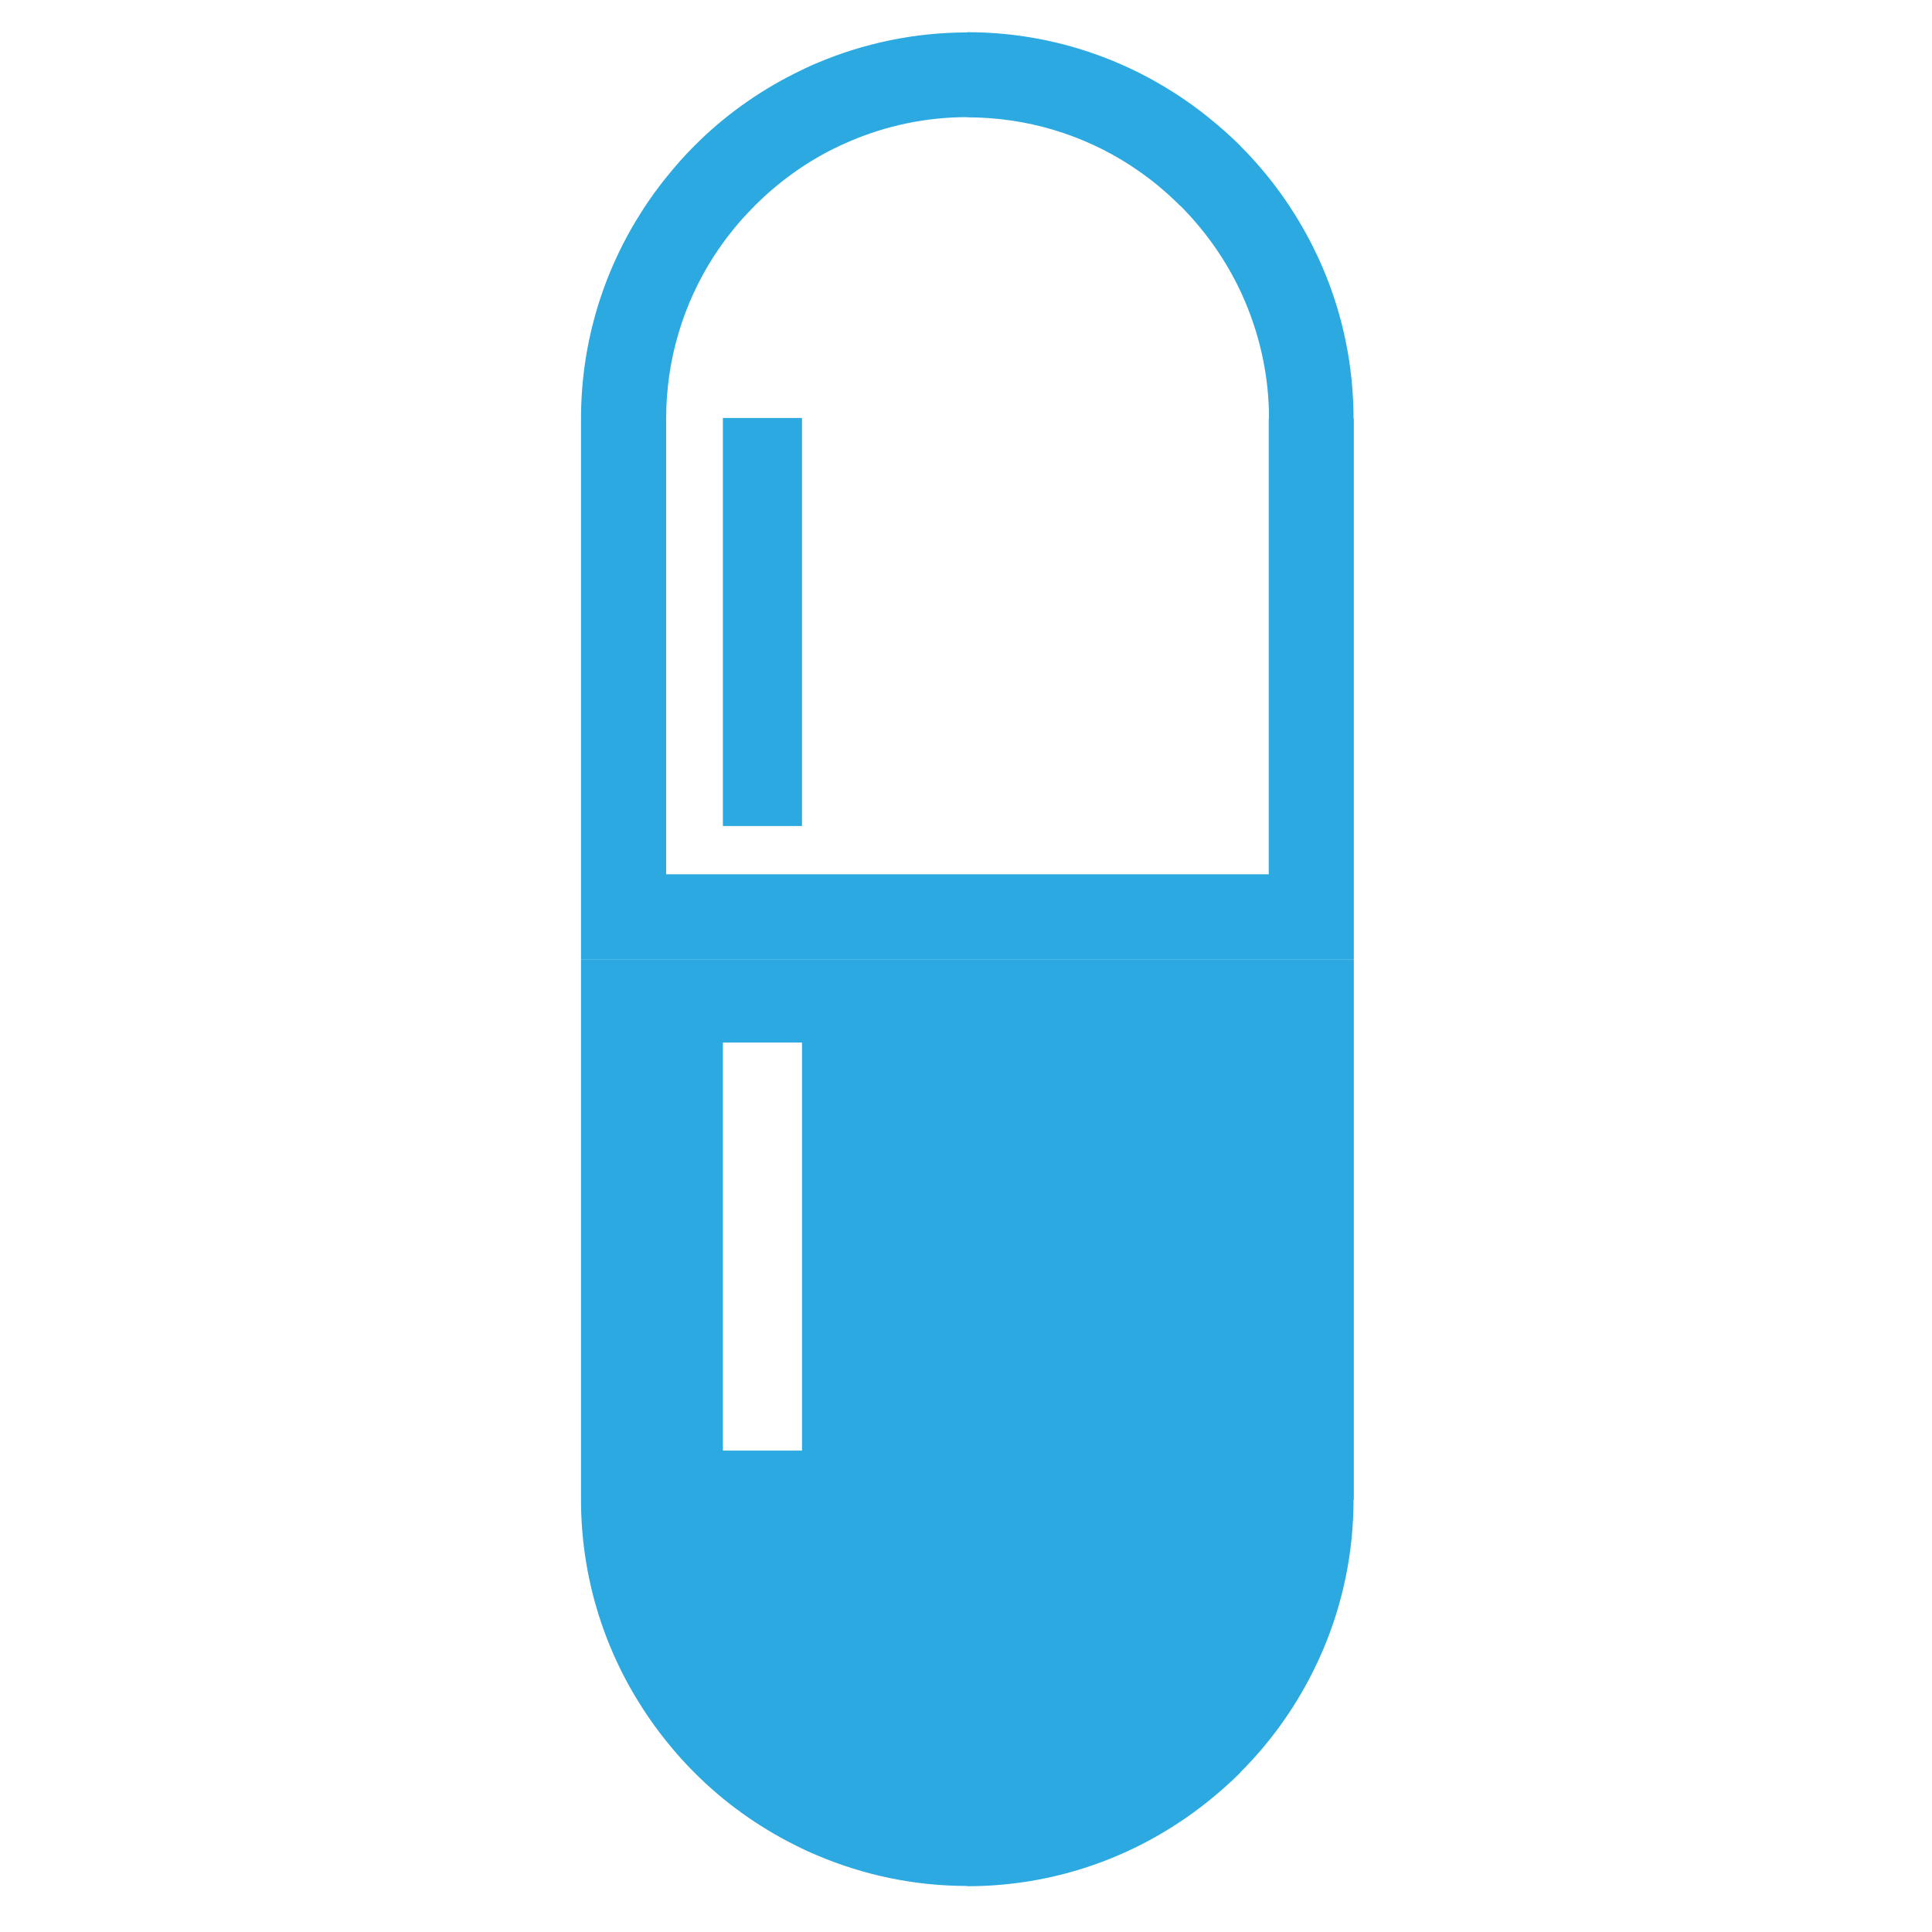 <?xml version="1.0" encoding="utf-8"?>
<!-- Generator: Adobe Illustrator 16.0.0, SVG Export Plug-In . SVG Version: 6.00 Build 0)  -->
<!DOCTYPE svg PUBLIC "-//W3C//DTD SVG 1.1//EN" "http://www.w3.org/Graphics/SVG/1.1/DTD/svg11.dtd">
<svg version="1.1" id="Layer_1" xmlns="http://www.w3.org/2000/svg" xmlns:xlink="http://www.w3.org/1999/xlink" x="0px" y="0px"
	 width="60px" height="60px" viewBox="0 0 60 60" enable-background="new 0 0 60 60" xml:space="preserve">
<path fill="#2BA9E0" d="M39.402,27.15V13v-0.003h0.008c0-1.282-0.267-2.508-0.742-3.629c-0.087-0.204-0.168-0.382-0.25-0.542
	c-0.451-0.896-1.048-1.721-1.762-2.437l-0.004,0.002l-0.004-0.004c-0.25-0.249-0.502-0.474-0.746-0.673
	c-0.26-0.21-0.534-0.405-0.82-0.593c-1.456-0.937-3.186-1.477-5.04-1.477h-0.008V3.638c-1.279,0-2.506,0.266-3.625,0.742
	c-0.206,0.086-0.385,0.17-0.541,0.249c-0.896,0.448-1.717,1.049-2.435,1.764l-0.001,0.005c-0.252,0.25-0.477,0.502-0.675,0.748
	c-0.208,0.255-0.405,0.532-0.591,0.816c-0.935,1.457-1.478,3.186-1.478,5.04v14.15H39.402L39.402,27.15z M42.044,13v15.467v1.322
	h-1.318H19.364h-1.32v-1.322V13c0-2.371,0.699-4.59,1.903-6.46c0.23-0.361,0.484-0.711,0.756-1.046
	c0.283-0.351,0.57-0.676,0.86-0.963l0.004-0.004c0.898-0.903,1.953-1.666,3.125-2.252c0.246-0.125,0.475-0.232,0.686-0.319
	c1.431-0.607,3.008-0.947,4.657-0.949V1h0.008c2.373,0,4.591,0.7,6.462,1.906c0.357,0.231,0.709,0.484,1.045,0.758
	c0.351,0.283,0.673,0.568,0.963,0.858l0.006,0.005v0.005c0.903,0.903,1.667,1.957,2.251,3.121c0.122,0.244,0.228,0.472,0.317,0.682
	c0.609,1.434,0.948,3.01,0.948,4.662h0.007L42.044,13L42.044,13z"/>
<path fill="#2BA9E0" d="M42.044,46.577V31.11v-1.321h-1.318H19.364h-1.32v1.321v15.467c0,2.371,0.699,4.592,1.903,6.462
	c0.23,0.359,0.484,0.71,0.756,1.047c0.283,0.352,0.57,0.673,0.86,0.961l0.004,0.004c0.898,0.902,1.953,1.666,3.125,2.252
	c0.246,0.125,0.475,0.231,0.686,0.317c1.431,0.608,3.008,0.95,4.657,0.95v0.008h0.008c2.373,0,4.591-0.696,6.462-1.906
	c0.357-0.229,0.709-0.483,1.045-0.755c0.351-0.284,0.673-0.571,0.963-0.86l0.006-0.006v-0.009c0.903-0.899,1.667-1.954,2.251-3.118
	c0.122-0.243,0.228-0.473,0.317-0.683c0.609-1.433,0.948-3.008,0.948-4.661h0.007L42.044,46.577L42.044,46.577L42.044,46.577z
	 M22.45,32.377h2.457v12.672H22.45V32.377L22.45,32.377z"/>
<polygon fill="#2BA9E0" points="22.45,12.981 24.907,12.981 24.907,25.653 22.45,25.653 "/>
</svg>
